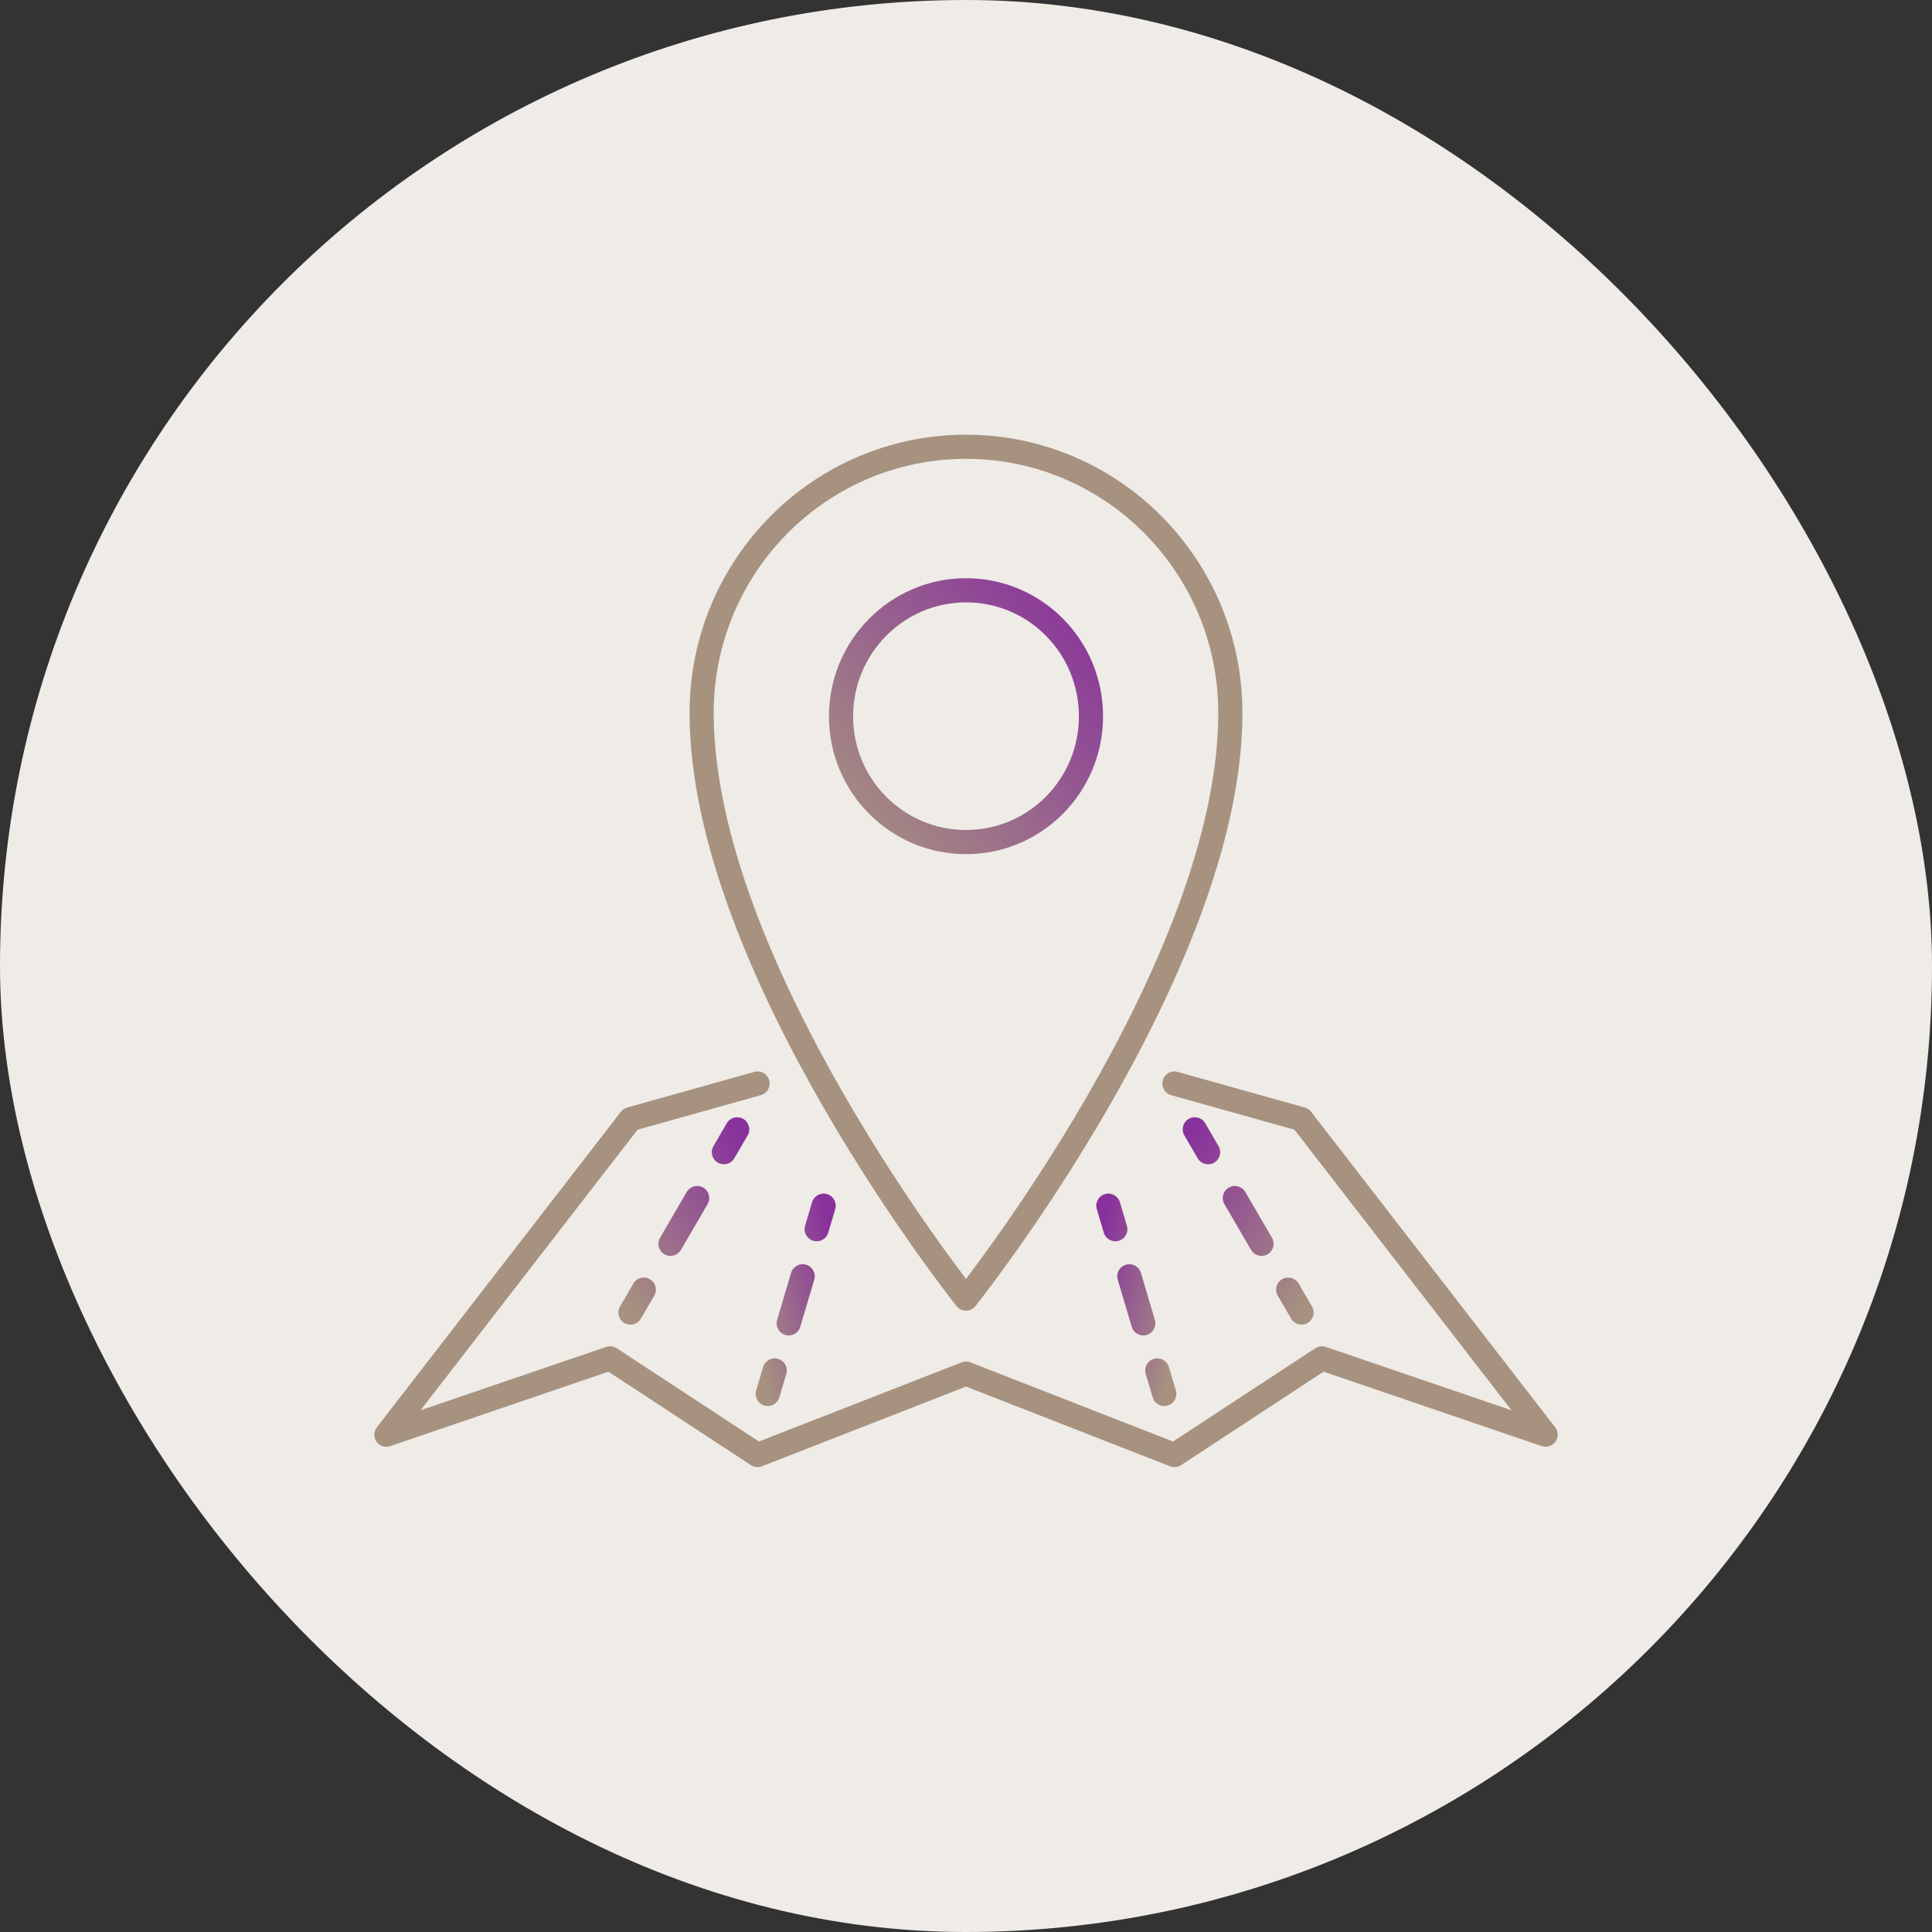 <svg width="80" height="80" viewBox="0 0 80 80" fill="none" xmlns="http://www.w3.org/2000/svg">
<rect x="0" y="0" width="80" height="80" fill="#333333" stroke="none"/>
<rect width="80" height="80" rx="40" fill="#EFEBE7"/>
<path d="M25.673 54.098C25.534 54.336 25.615 54.642 25.854 54.782C26.092 54.92 26.398 54.84 26.537 54.601L25.673 54.098ZM30.958 47.015C31.097 46.776 31.017 46.47 30.778 46.331C30.539 46.192 30.233 46.273 30.094 46.511L30.958 47.015ZM27.09 53.653C27.229 53.414 27.148 53.108 26.91 52.969C26.671 52.83 26.365 52.911 26.226 53.149L27.09 53.653ZM27.331 51.253C27.192 51.491 27.273 51.797 27.511 51.937C27.75 52.076 28.056 51.995 28.195 51.756L27.331 51.253ZM29.3 49.86C29.439 49.621 29.359 49.315 29.12 49.176C28.881 49.037 28.575 49.118 28.436 49.356L29.3 49.86ZM29.542 47.46C29.403 47.698 29.483 48.004 29.722 48.143C29.96 48.282 30.267 48.202 30.406 47.963L29.542 47.46ZM26.537 54.601L27.09 53.653L26.226 53.149L25.673 54.098L26.537 54.601ZM28.195 51.756L29.3 49.86L28.436 49.356L27.331 51.253L28.195 51.756ZM30.406 47.963L30.958 47.015L30.094 46.511L29.542 47.46L30.406 47.963Z" fill="url(#paint0_linear_1158_31664)"/>
<path d="M31.31 57.579C31.232 57.844 31.383 58.122 31.647 58.2C31.912 58.279 32.19 58.128 32.269 57.864L31.31 57.579ZM34.585 50.066C34.663 49.802 34.512 49.523 34.248 49.445C33.983 49.366 33.705 49.517 33.626 49.782L34.585 50.066ZM32.558 56.889C32.637 56.624 32.486 56.346 32.221 56.267C31.957 56.189 31.678 56.34 31.6 56.604L32.558 56.889ZM32.179 54.655C32.1 54.92 32.251 55.198 32.516 55.277C32.78 55.355 33.059 55.204 33.137 54.94L32.179 54.655ZM33.716 52.99C33.795 52.726 33.644 52.447 33.379 52.369C33.115 52.29 32.836 52.441 32.758 52.706L33.716 52.99ZM33.337 50.756C33.258 51.021 33.409 51.299 33.673 51.378C33.938 51.457 34.217 51.306 34.295 51.041L33.337 50.756ZM32.269 57.864L32.558 56.889L31.6 56.604L31.31 57.579L32.269 57.864ZM33.137 54.94L33.716 52.99L32.758 52.706L32.179 54.655L33.137 54.94ZM34.295 51.041L34.585 50.066L33.626 49.782L33.337 50.756L34.295 51.041Z" fill="url(#paint1_linear_1158_31664)"/>
<path d="M54.327 54.098C54.466 54.336 54.385 54.642 54.147 54.782C53.908 54.92 53.602 54.84 53.463 54.601L54.327 54.098ZM49.042 47.015C48.903 46.776 48.983 46.47 49.222 46.331C49.461 46.192 49.767 46.273 49.906 46.511L49.042 47.015ZM52.91 53.653C52.771 53.414 52.852 53.108 53.09 52.969C53.329 52.83 53.635 52.911 53.774 53.149L52.91 53.653ZM52.669 51.253C52.808 51.491 52.727 51.797 52.489 51.937C52.25 52.076 51.944 51.995 51.805 51.756L52.669 51.253ZM50.7 49.86C50.561 49.621 50.641 49.315 50.88 49.176C51.118 49.037 51.425 49.118 51.564 49.356L50.7 49.86ZM50.458 47.46C50.597 47.698 50.517 48.004 50.278 48.143C50.039 48.282 49.733 48.202 49.594 47.963L50.458 47.46ZM53.463 54.601L52.91 53.653L53.774 53.149L54.327 54.098L53.463 54.601ZM51.805 51.756L50.7 49.86L51.564 49.356L52.669 51.253L51.805 51.756ZM49.594 47.963L49.042 47.015L49.906 46.511L50.458 47.46L49.594 47.963Z" fill="url(#paint2_linear_1158_31664)"/>
<path d="M48.69 57.579C48.768 57.844 48.617 58.122 48.353 58.2C48.088 58.279 47.81 58.128 47.731 57.864L48.69 57.579ZM45.415 50.066C45.337 49.802 45.488 49.523 45.752 49.445C46.017 49.366 46.295 49.517 46.374 49.782L45.415 50.066ZM47.442 56.889C47.363 56.624 47.514 56.346 47.779 56.267C48.043 56.189 48.322 56.34 48.4 56.604L47.442 56.889ZM47.821 54.655C47.9 54.92 47.749 55.198 47.484 55.277C47.22 55.355 46.941 55.204 46.863 54.94L47.821 54.655ZM46.284 52.99C46.205 52.726 46.356 52.447 46.621 52.369C46.885 52.29 47.164 52.441 47.242 52.706L46.284 52.99ZM46.663 50.756C46.742 51.021 46.591 51.299 46.327 51.378C46.062 51.457 45.783 51.306 45.705 51.041L46.663 50.756ZM47.731 57.864L47.442 56.889L48.4 56.604L48.69 57.579L47.731 57.864ZM46.863 54.94L46.284 52.99L47.242 52.706L47.821 54.655L46.863 54.94ZM45.705 51.041L45.415 50.066L46.374 49.782L46.663 50.756L45.705 51.041Z" fill="url(#paint3_linear_1158_31664)"/>
<path d="M31.368 44.867L26.105 46.342L16 59.407L25.263 56.246L31.368 60.25L40 56.878L48.632 60.25L54.737 56.246L64 59.407L53.895 46.342L48.632 44.867" stroke="#A79280" stroke-linecap="round" stroke-linejoin="round"/>
<path d="M40 18.5C33.953 18.5 29.053 23.433 29.053 29.522C29.053 40.049 40 53.772 40 53.772C40 53.772 50.947 40.049 50.947 29.522C50.947 23.433 46.047 18.5 40 18.5Z" stroke="#A79280" stroke-linecap="round" stroke-linejoin="round"/>
<path d="M40 34.868C37.137 34.868 34.825 32.535 34.825 29.66C34.825 26.785 37.146 24.443 40 24.443C42.863 24.443 45.175 26.776 45.175 29.66C45.175 32.535 42.863 34.868 40 34.868Z" stroke="url(#paint4_linear_1158_31664)" stroke-linecap="round" stroke-linejoin="round"/>
<defs>
<linearGradient id="paint0_linear_1158_31664" x1="30.526" y1="46.763" x2="23.947" y2="50.125" gradientUnits="userSpaceOnUse">
<stop stop-color="#88319C"/>
<stop offset="1" stop-color="#A79280"/>
</linearGradient>
<linearGradient id="paint1_linear_1158_31664" x1="34.105" y1="49.924" x2="30.035" y2="50.984" gradientUnits="userSpaceOnUse">
<stop stop-color="#88319C"/>
<stop offset="1" stop-color="#A79280"/>
</linearGradient>
<linearGradient id="paint2_linear_1158_31664" x1="49.474" y1="46.763" x2="56.053" y2="50.125" gradientUnits="userSpaceOnUse">
<stop stop-color="#88319C"/>
<stop offset="1" stop-color="#A79280"/>
</linearGradient>
<linearGradient id="paint3_linear_1158_31664" x1="45.895" y1="49.924" x2="49.965" y2="50.984" gradientUnits="userSpaceOnUse">
<stop stop-color="#88319C"/>
<stop offset="1" stop-color="#A79280"/>
</linearGradient>
<linearGradient id="paint4_linear_1158_31664" x1="45.175" y1="24.443" x2="34.124" y2="34.063" gradientUnits="userSpaceOnUse">
<stop stop-color="#88319C"/>
<stop offset="1" stop-color="#A79280"/>
</linearGradient>
</defs>
</svg>
